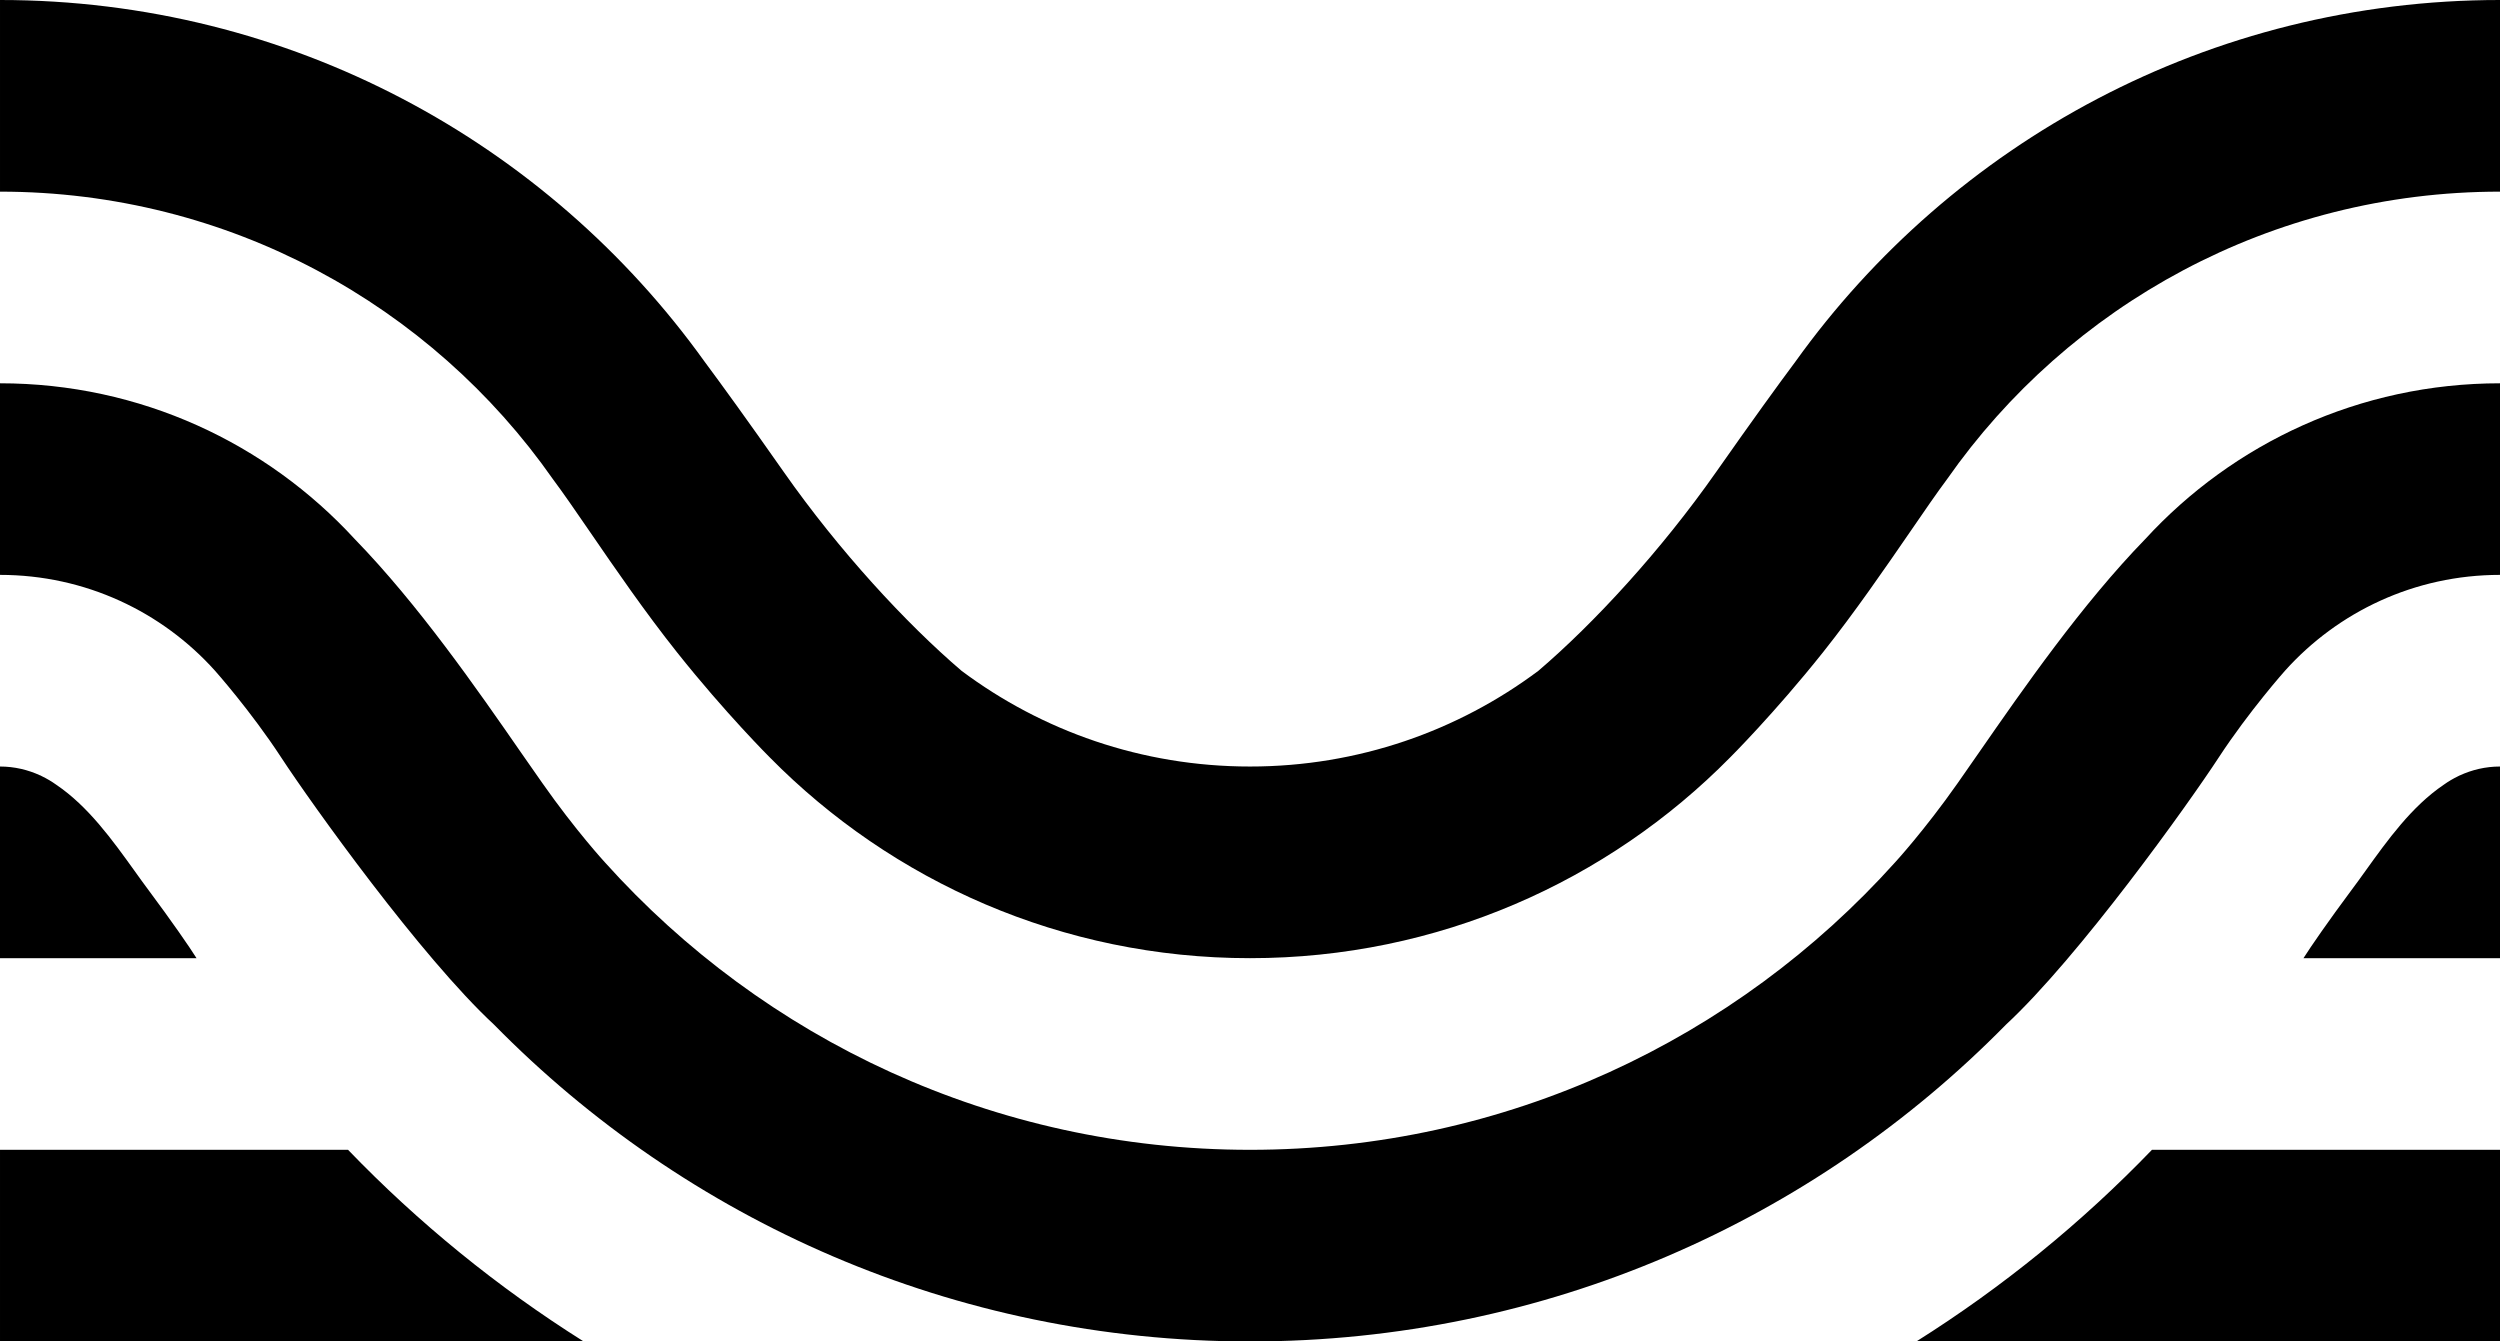 <svg viewBox="0 0 41 22" fill="none" xmlns="http://www.w3.org/2000/svg">
  <path fill-rule="evenodd" clip-rule="evenodd" d="M29.444 5.932C29.165 6.306 28.75 6.878 28.146 7.739C27.237 9.036 26.138 10.225 25.231 11C23.913 11.986 22.275 12.571 20.5 12.571C18.725 12.571 17.087 11.987 15.769 11.001C14.862 10.226 13.762 9.036 12.853 7.739C12.249 6.878 11.835 6.307 11.556 5.932C8.983 2.341 4.765 0 5.49109e-05 0V3.143C3.752 3.143 7.073 5.007 9.067 7.857C9.235 8.082 9.441 8.381 9.675 8.722C10.083 9.317 10.577 10.036 11.104 10.699C11.899 11.699 12.626 12.423 12.626 12.423C14.629 14.454 17.417 15.714 20.5 15.714C23.583 15.714 26.37 14.454 28.373 12.423C28.373 12.423 29.101 11.698 29.896 10.699C30.423 10.036 30.916 9.317 31.325 8.723C31.559 8.382 31.765 8.082 31.933 7.857C33.927 5.007 37.248 3.143 41 3.143V0C36.234 0 32.017 2.341 29.444 5.932ZM32.453 12.345C33.183 11.293 34.141 9.912 35.182 8.841C36.623 7.271 38.696 6.286 41 6.286V9.428C39.599 9.428 38.34 10.035 37.474 11C37.474 11 36.887 11.659 36.387 12.423C35.888 13.187 34.094 15.695 32.897 16.805C29.748 20.01 25.357 22 20.5 22C15.643 22 11.252 20.01 8.103 16.805C6.906 15.695 5.112 13.187 4.612 12.423C4.113 11.659 3.526 11 3.526 11C2.66 10.035 1.401 9.428 0 9.428V6.286C2.304 6.286 4.376 7.271 5.818 8.841C6.859 9.912 7.818 11.293 8.547 12.345C8.67 12.522 8.787 12.691 8.897 12.846C9.442 13.623 9.921 14.143 9.921 14.143C12.52 17.036 16.297 18.857 20.5 18.857C24.703 18.857 28.48 17.036 31.079 14.143C31.079 14.143 31.558 13.623 32.104 12.846C32.213 12.691 32.33 12.522 32.453 12.345ZM40.327 12.723C40.33 12.72 40.334 12.719 40.338 12.717L40.338 12.718C40.539 12.625 40.763 12.571 41 12.571V15.714H37.777C37.888 15.537 38.194 15.094 38.558 14.606C38.636 14.502 38.715 14.393 38.795 14.281C39.156 13.778 39.553 13.224 40.077 12.87C40.152 12.816 40.232 12.769 40.317 12.728C40.32 12.726 40.323 12.724 40.327 12.723ZM0.683 12.728C0.768 12.769 0.848 12.816 0.923 12.87C1.447 13.224 1.844 13.778 2.205 14.28C2.285 14.392 2.364 14.502 2.442 14.606C2.806 15.094 3.113 15.537 3.223 15.714H0V12.571C0.237 12.571 0.461 12.625 0.662 12.718L0.663 12.716C0.666 12.718 0.67 12.72 0.674 12.723C0.677 12.725 0.68 12.726 0.683 12.728ZM5.708 18.857H6.58931e-05V22H9.572C8.158 21.11 6.861 20.054 5.708 18.857ZM41 22H31.428C32.842 21.11 34.139 20.054 35.292 18.857H41V22Z" fill="currentColor"/>
</svg>
